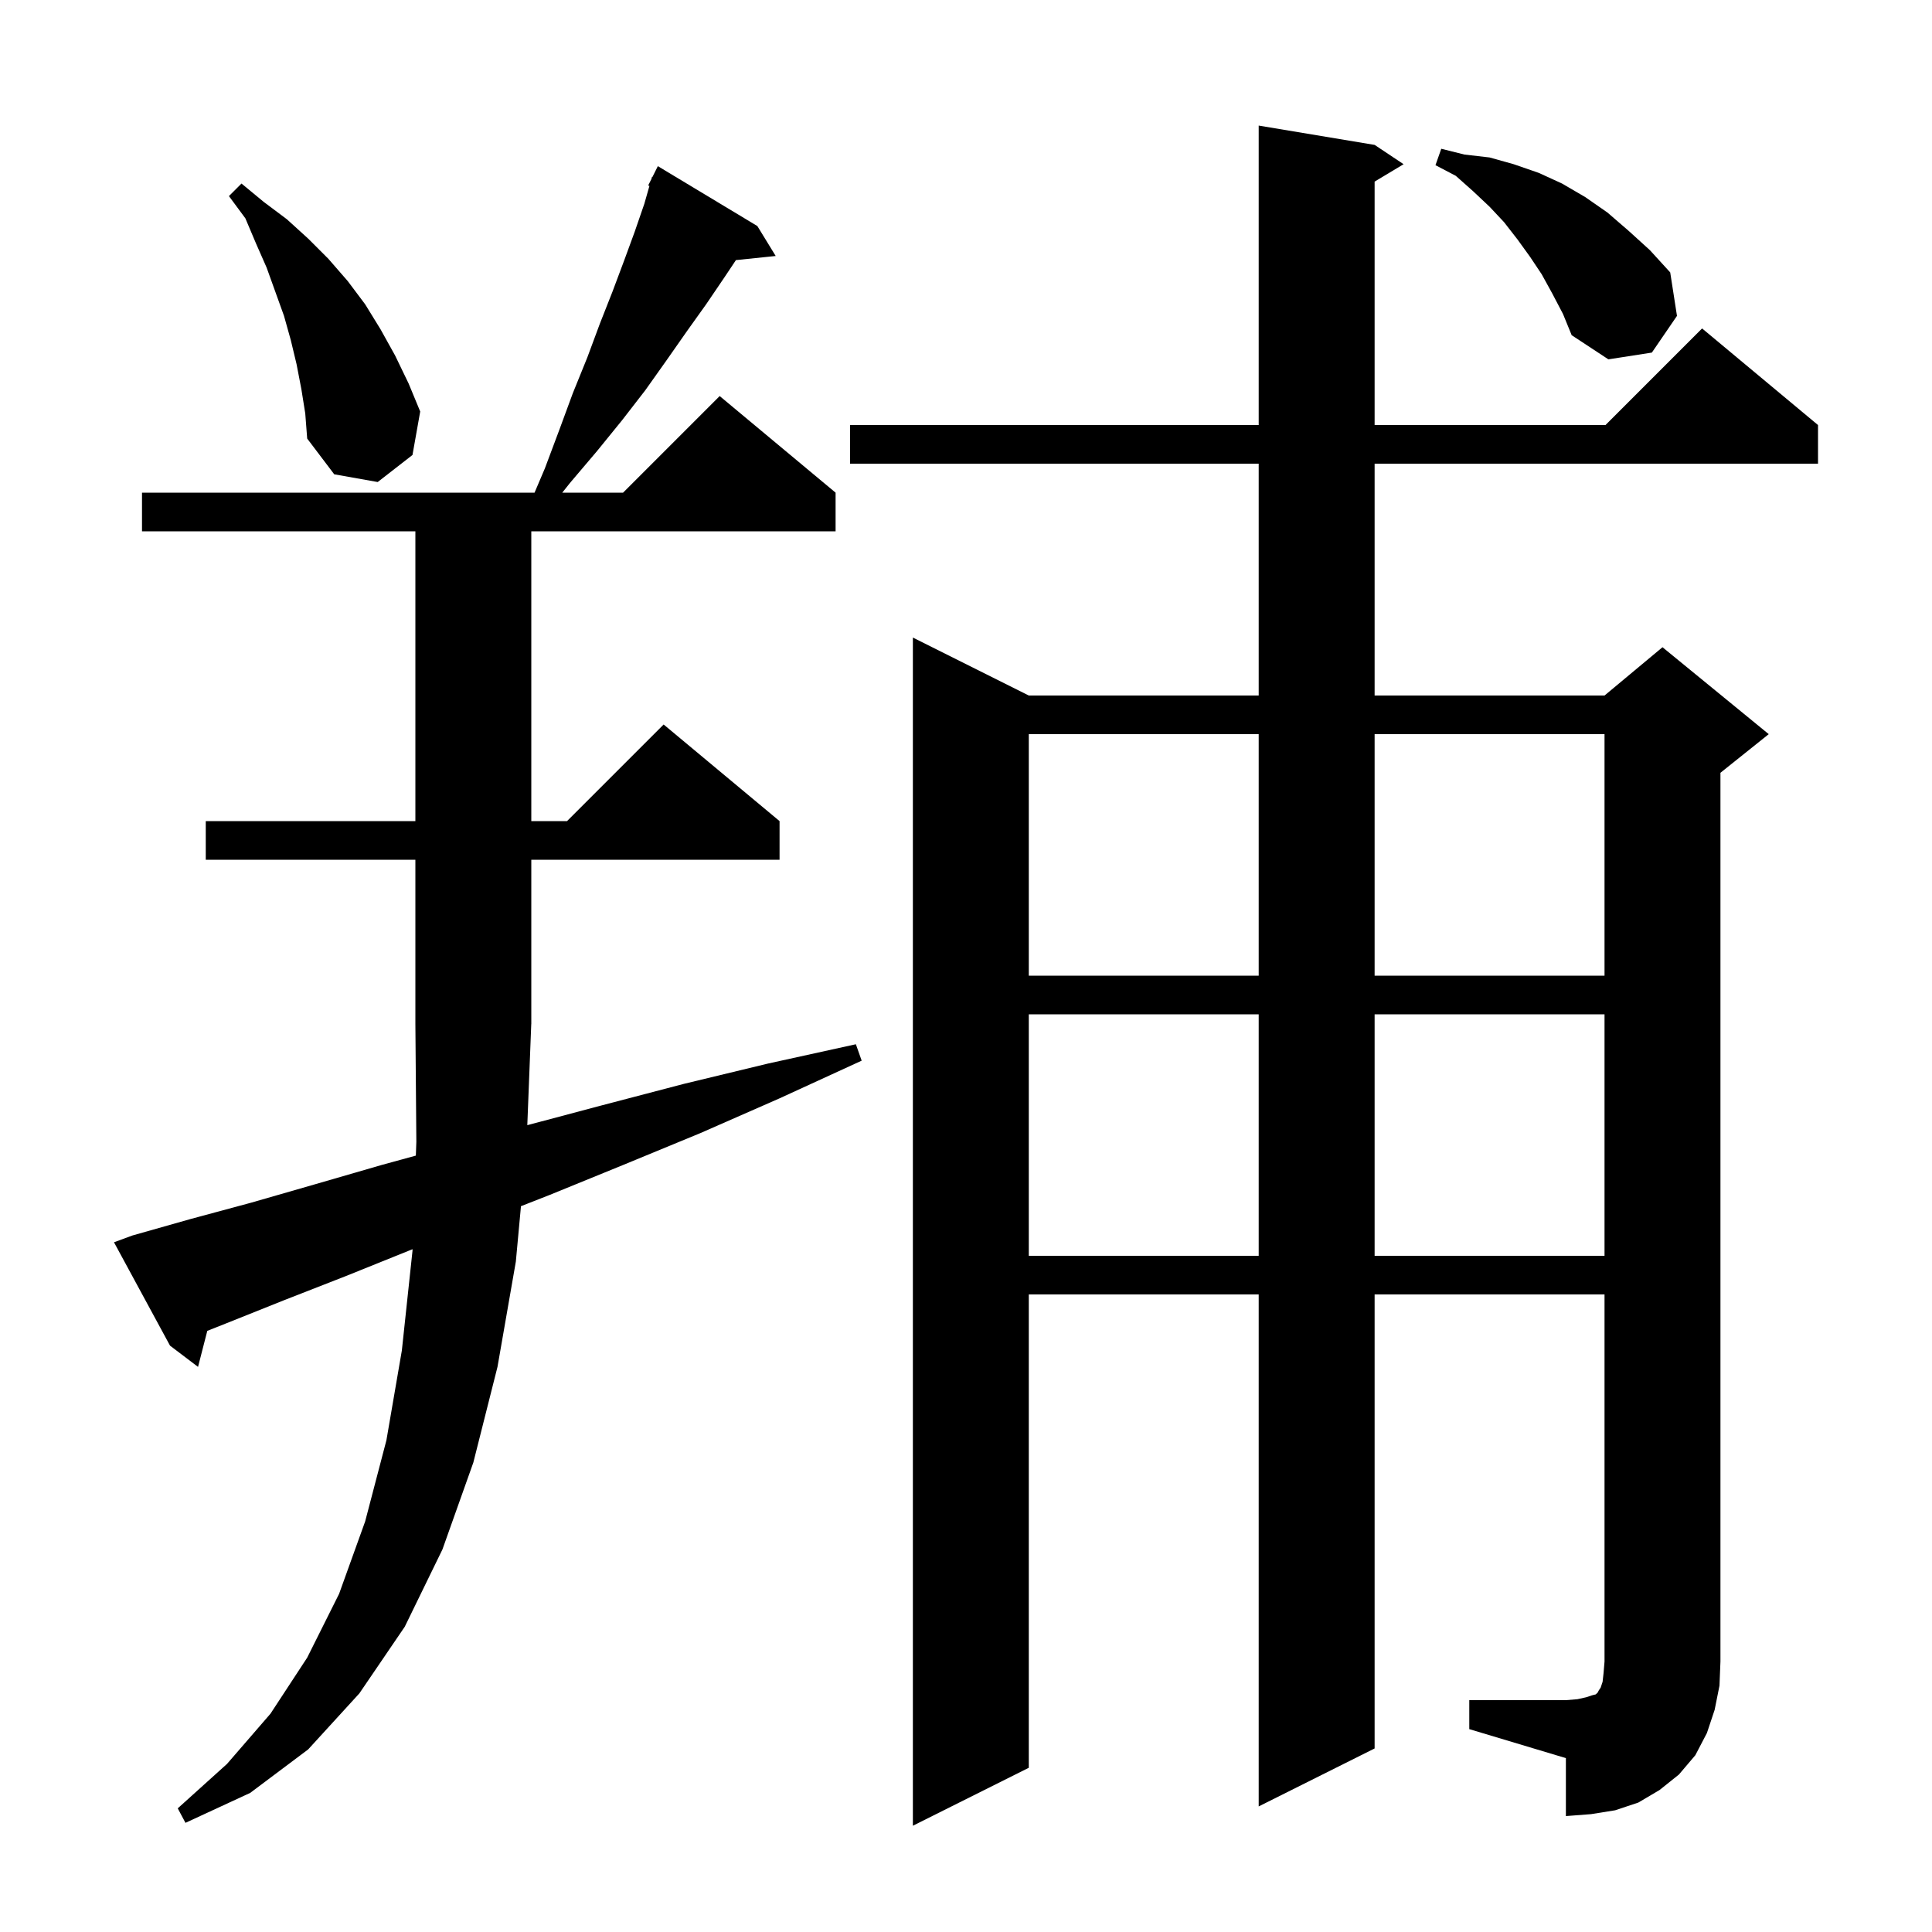 <svg xmlns="http://www.w3.org/2000/svg" xmlns:xlink="http://www.w3.org/1999/xlink" version="1.1" baseProfile="full" viewBox="0 0 200 200" width="200" height="200">
<g fill="black">
<path d="M 54.587 116.477 L 62.4 114.4 L 70.8 112.2 L 79.5 110.1 L 88.6 108.1 L 89.2 109.8 L 80.7 113.7 L 72.5 117.3 L 64.5 120.6 L 56.9 123.7 L 53.93 124.864 L 53.4 130.6 L 51.5 141.5 L 49.0 151.4 L 45.8 160.4 L 41.9 168.4 L 37.2 175.3 L 31.9 181.1 L 25.9 185.6 L 19.2 188.7 L 18.4 187.2 L 23.5 182.6 L 28.0 177.4 L 31.8 171.6 L 35.1 165.0 L 37.8 157.5 L 40.0 149.1 L 41.6 139.8 L 42.7 129.5 L 42.706 129.317 L 42.5 129.4 L 35.8 132.1 L 29.4 134.6 L 23.4 137.0 L 21.459 137.77 L 20.5 141.5 L 17.6 139.3 L 11.8 128.6 L 13.7 127.9 L 19.7 126.2 L 26.0 124.5 L 32.6 122.6 L 39.5 120.6 L 43.049 119.628 L 43.1 118.2 L 43.0 106.0 L 43.0 89.0 L 21.3 89.0 L 21.3 85.0 L 43.0 85.0 L 43.0 55.0 L 14.7 55.0 L 14.7 51.0 L 55.337 51.0 L 56.4 48.5 L 57.9 44.5 L 59.3 40.7 L 60.8 37.0 L 62.1 33.5 L 63.4 30.2 L 64.6 27.0 L 65.7 24.0 L 66.7 21.1 L 67.229 19.248 L 67.1 19.2 L 67.433 18.533 L 67.5 18.3 L 67.541 18.319 L 68.1 17.2 L 78.4 23.4 L 80.3 26.5 L 76.183 26.926 L 75.0 28.7 L 73.1 31.5 L 71.1 34.3 L 69.0 37.3 L 66.8 40.4 L 64.4 43.5 L 61.8 46.7 L 59.0 50.0 L 58.206 51.0 L 64.5 51.0 L 74.5 41.0 L 86.5 51.0 L 86.5 55.0 L 55.0 55.0 L 55.0 85.0 L 58.7 85.0 L 68.7 75.0 L 80.7 85.0 L 80.7 89.0 L 55.0 89.0 L 55.0 106.0 L 54.996 106.006 Z M 152.1 176.0 L 162.1 176.0 L 163.3 175.9 L 164.2 175.7 L 164.8 175.5 L 165.2 175.4 L 165.4 175.2 L 165.5 175.0 L 165.7 174.7 L 165.9 174.1 L 166.0 173.2 L 166.1 172.0 L 166.1 134.0 L 142.3 134.0 L 142.3 181.0 L 130.3 187.0 L 130.3 134.0 L 106.5 134.0 L 106.5 183.0 L 94.5 189.0 L 94.5 66.0 L 106.5 72.0 L 130.3 72.0 L 130.3 48.0 L 88.0 48.0 L 88.0 44.0 L 130.3 44.0 L 130.3 13.0 L 142.3 15.0 L 145.3 17.0 L 142.3 18.8 L 142.3 44.0 L 166.2 44.0 L 176.2 34.0 L 188.2 44.0 L 188.2 48.0 L 142.3 48.0 L 142.3 72.0 L 166.1 72.0 L 172.1 67.0 L 183.1 76.0 L 178.1 80.0 L 178.1 172.0 L 178.0 174.5 L 177.5 177.0 L 176.7 179.4 L 175.5 181.7 L 173.8 183.7 L 171.8 185.3 L 169.6 186.6 L 167.2 187.4 L 164.7 187.8 L 162.1 188.0 L 162.1 182.0 L 152.1 179.0 Z M 106.5 105.0 L 106.5 130.0 L 130.3 130.0 L 130.3 105.0 Z M 142.3 105.0 L 142.3 130.0 L 166.1 130.0 L 166.1 105.0 Z M 106.5 76.0 L 106.5 101.0 L 130.3 101.0 L 130.3 76.0 Z M 142.3 76.0 L 142.3 101.0 L 166.1 101.0 L 166.1 76.0 Z M 31.2 40.3 L 30.7 37.7 L 30.1 35.2 L 29.4 32.7 L 27.6 27.7 L 26.5 25.2 L 25.4 22.6 L 23.7 20.3 L 25.0 19.0 L 27.3 20.9 L 29.7 22.7 L 31.9 24.7 L 34.0 26.8 L 36.0 29.1 L 37.8 31.5 L 39.4 34.1 L 40.9 36.8 L 42.3 39.7 L 43.5 42.6 L 42.7 47.1 L 39.1 49.9 L 34.6 49.1 L 31.8 45.4 L 31.6 42.8 Z M 160.7 30.4 L 159.6 28.4 L 158.4 26.6 L 157.1 24.8 L 155.7 23.0 L 154.2 21.4 L 152.5 19.8 L 150.7 18.2 L 148.6 17.1 L 149.2 15.4 L 151.6 16.0 L 154.2 16.3 L 156.7 17.0 L 159.3 17.9 L 161.7 19.0 L 164.1 20.4 L 166.4 22.0 L 168.6 23.9 L 170.8 25.9 L 172.9 28.2 L 173.6 32.7 L 171.0 36.5 L 166.5 37.2 L 162.7 34.7 L 161.8 32.5 Z " />
</g>
</svg>
